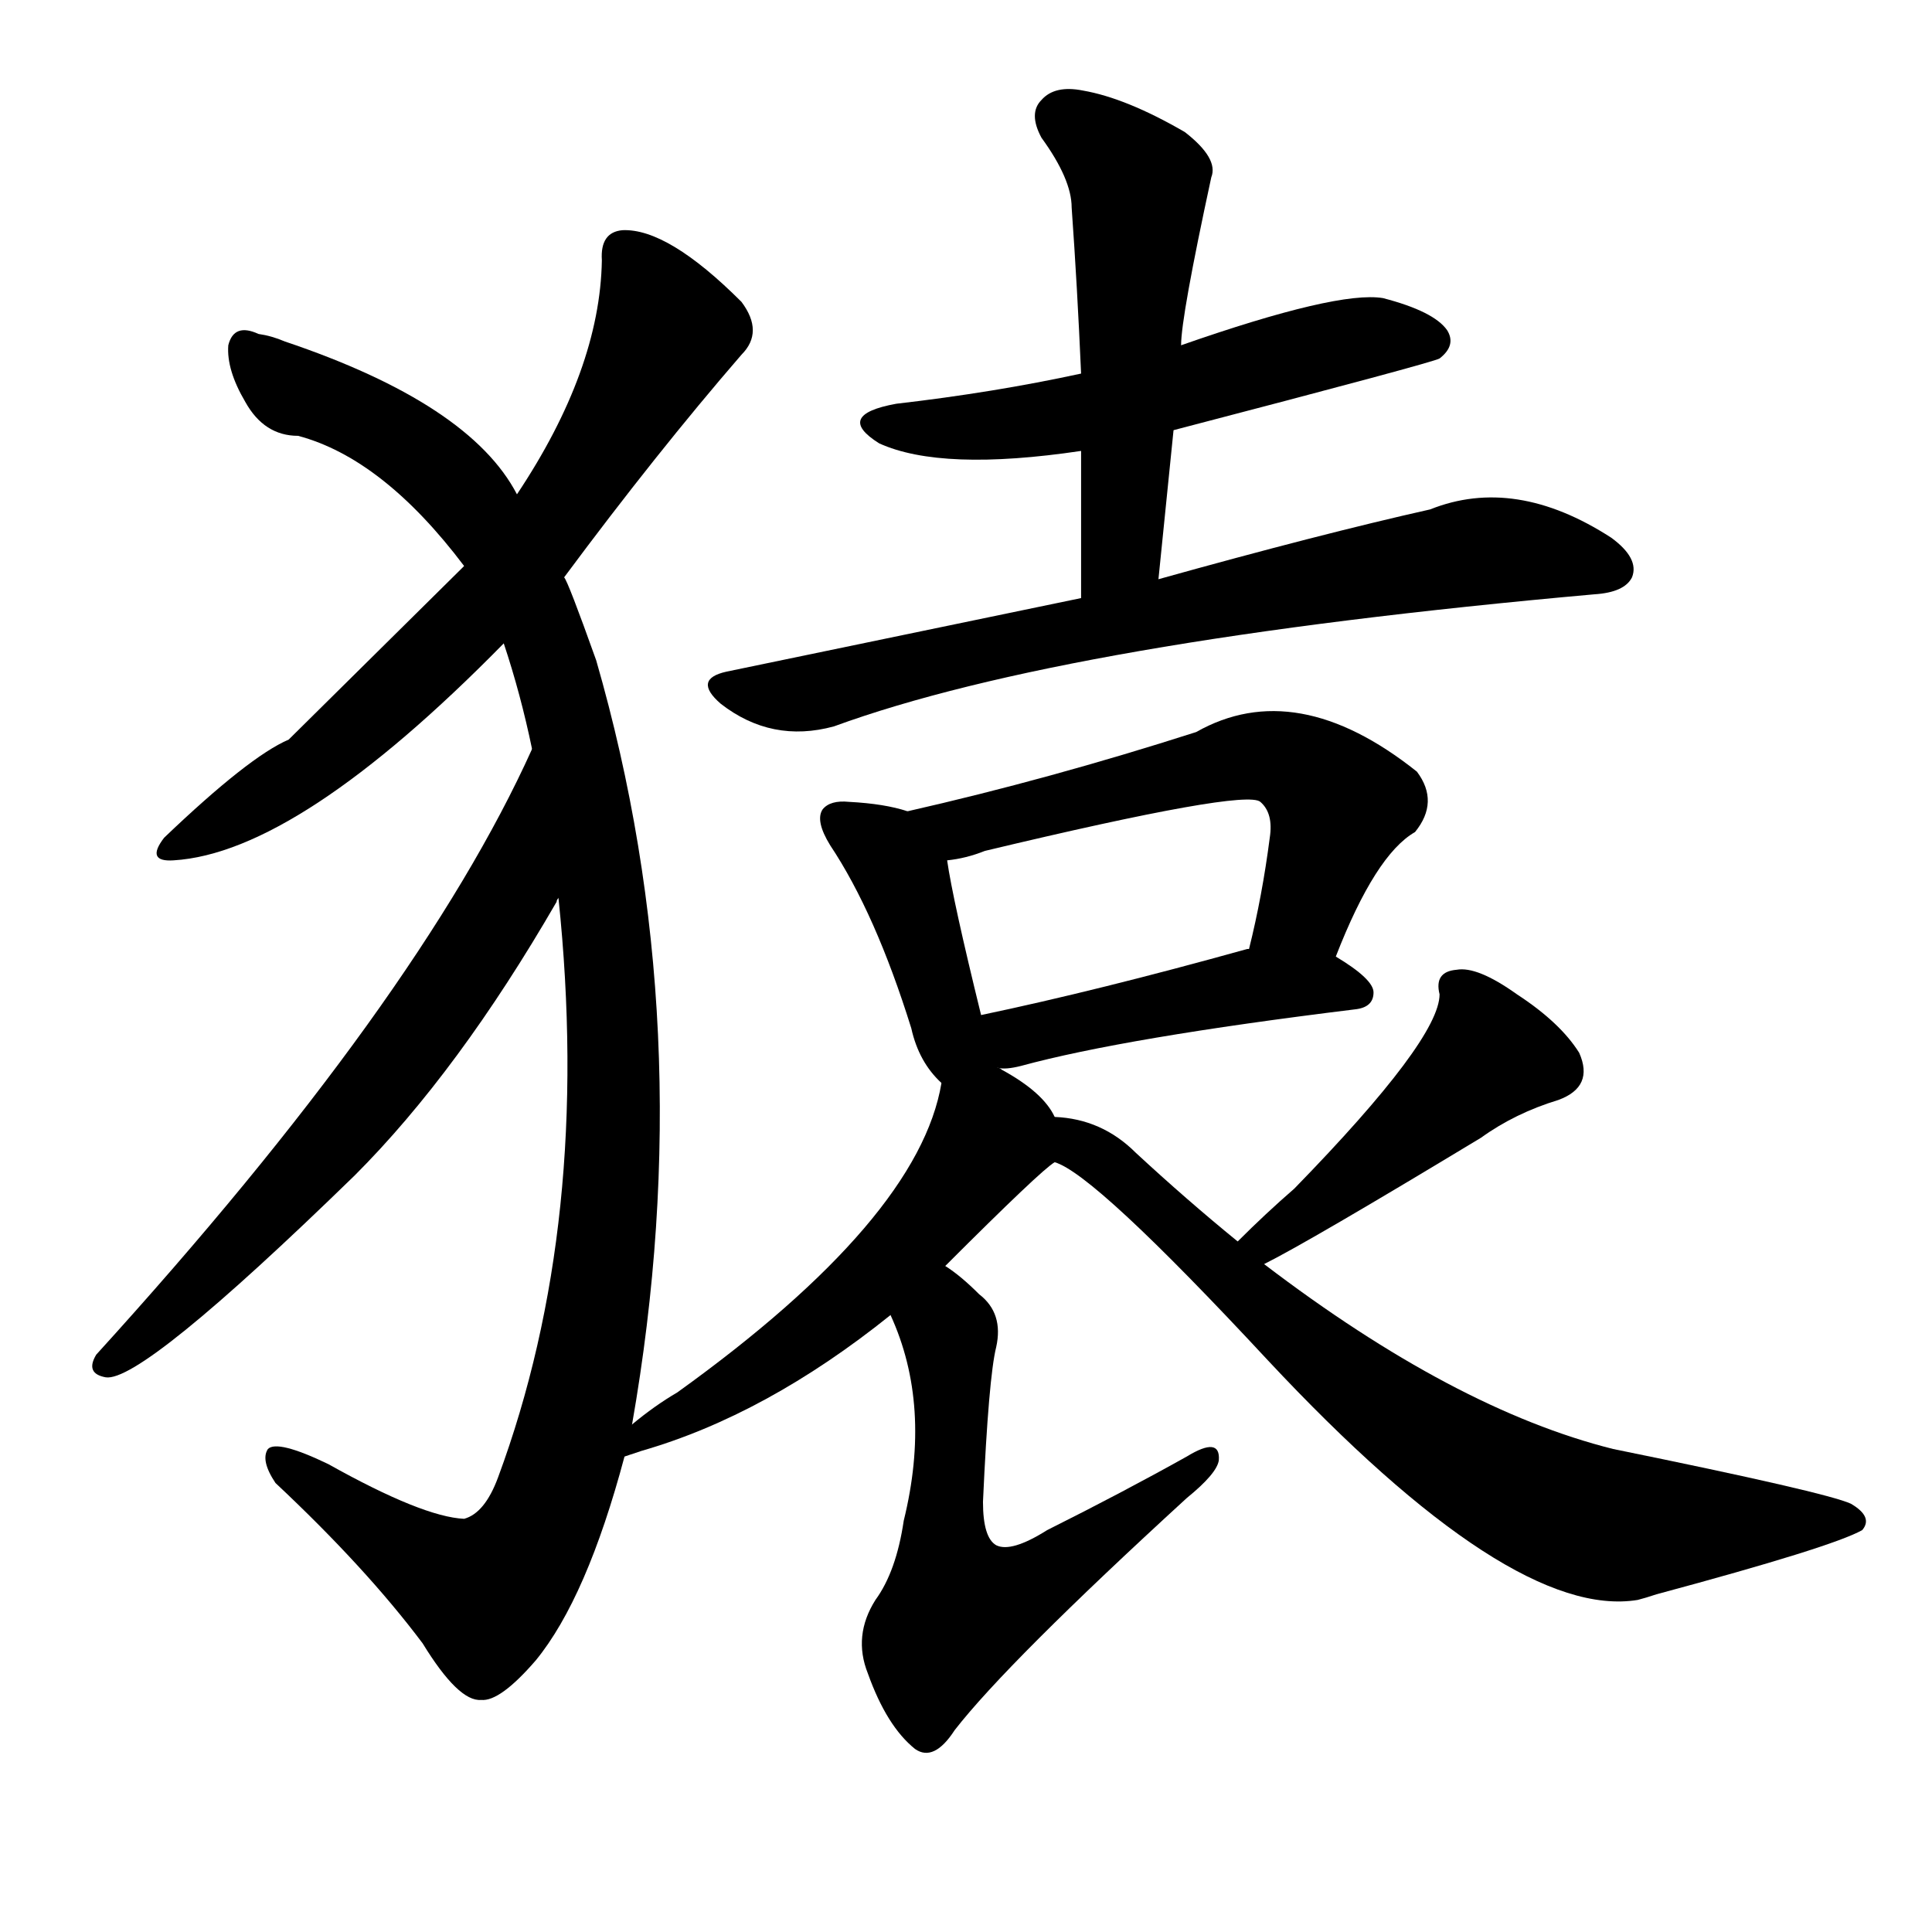 <svg version="1.1" viewBox="0 0 1024 1024" xmlns="http://www.w3.org/2000/svg">
  
  <g transform="scale(1, -1) translate(0, -900)">
    <style type="text/css">
        .origin {display:none;}
        .hide {display:none;}
        .stroke {fill: #000000;}
    </style>

    <path d="M 299 594 Q 348 660 393 712 Q 405 724 393 740 Q 354 779 330 778 Q 318 777 319 762 Q 318 704 274 638 L 246 600 Q 158 513 153 508 Q 132 499 87 456 Q 77 443 92 444 Q 158 448 267 559 L 299 594 Z" fill="lightgray" class="stroke"/>
    <path d="M 335 145 Q 372 356 316 550 Q 301 592 299 594 L 274 638 Q 249 686 151 719 Q 144 722 137 723 Q 124 729 121 717 Q 120 704 130 687 Q 140 669 158 669 Q 203 657 246 600 L 267 559 Q 276 532 282 503 L 296 424 Q 314 252 264 117 Q 257 98 246 95 Q 224 96 174 124 Q 147 137 142 132 Q 138 126 146 114 Q 194 69 224 29 Q 243 -2 255 -1 Q 265 -2 284 20 Q 311 53 331 128 L 335 145 Z" fill="lightgray" class="stroke"/>
    <path d="M 282 503 Q 222 370 51 182 Q 45 172 56 170 Q 75 167 188 277 Q 243 332 295 422 Q 295 423 296 424 C 311 450 295 530 282 503 Z" fill="lightgray" class="stroke"/>
    <path d="M 622 672 Q 760 708 763 710 Q 772 717 767 725 Q 760 735 733 742 Q 709 746 626 717 L 573 702 Q 527 692 475 686 Q 442 680 466 665 Q 499 650 573 661 L 622 672 Z" fill="lightgray" class="stroke"/>
    <path d="M 614 593 Q 618 633 622 672 L 626 717 Q 626 732 642 806 Q 646 816 628 830 Q 597 848 574 852 Q 559 855 552 847 Q 545 840 552 827 Q 568 805 568 790 Q 571 748 573 702 L 573 661 Q 573 624 573 583 C 573 553 611 563 614 593 Z" fill="lightgray" class="stroke"/>
    <path d="M 573 583 Q 486 565 385 544 Q 367 540 382 527 Q 409 506 442 515 Q 565 560 845 585 Q 861 586 865 594 Q 869 604 854 615 Q 803 648 758 630 Q 700 617 614 593 L 573 583 Z" fill="lightgray" class="stroke"/>
    <path d="M 481 470 Q 469 474 450 475 Q 440 476 436 471 Q 432 465 440 452 Q 464 416 483 355 Q 487 337 499 326 C 529 295 530 322 520 362 Q 505 423 502 444 C 499 465 499 465 481 470 Z" fill="lightgray" class="stroke"/>
    <path d="M 708 393 Q 729 447 750 459 Q 763 475 751 491 Q 687 542 634 512 Q 556 487 481 470 C 452 463 472 439 502 444 Q 512 445 522 449 Q 660 482 668 475 Q 675 469 673 456 Q 669 425 662 397 C 655 368 697 365 708 393 Z" fill="lightgray" class="stroke"/>
    <path d="M 529 334 Q 533 333 541 335 Q 596 350 718 365 Q 728 366 728 374 Q 728 381 708 393 L 662 397 L 661 397 Q 582 375 520 362 C 491 356 499 334 529 334 Z" fill="lightgray" class="stroke"/>
    <path d="M 499 326 Q 487 254 359 162 Q 347 155 335 145 C 312 126 303 119 331 128 Q 334 129 340 131 Q 406 150 472 203 L 501 229 Q 552 280 559 284 C 569 292 569 292 559 308 Q 553 321 531 333 Q 530 334 529 334 C 504 348 504 348 499 326 Z" fill="lightgray" class="stroke"/>
    <path d="M 472 203 Q 494 155 479 94 Q 475 67 464 52 Q 452 33 460 13 Q 470 -15 485 -27 Q 495 -34 506 -17 Q 534 19 629 106 Q 645 119 646 126 Q 647 139 629 128 Q 595 109 555 89 Q 536 77 528 81 Q 521 85 521 104 Q 524 170 528 186 Q 532 204 519 214 Q 509 224 501 229 C 477 247 461 231 472 203 Z" fill="lightgray" class="stroke"/>
    <path d="M 670 230 Q 694 242 785 297 Q 803 310 826 317 Q 845 324 837 342 Q 827 358 804 373 Q 783 388 772 386 Q 760 385 763 373 Q 763 349 686 270 Q 671 257 656 242 C 635 221 643 216 670 230 Z" fill="lightgray" class="stroke"/>
    <path d="M 656 242 Q 629 264 602 289 Q 584 307 559 308 C 529 313 533 299 559 284 Q 580 278 672 179 Q 801 41 868 52 Q 872 53 878 55 Q 971 80 987 89 Q 993 96 981 103 Q 968 109 855 132 Q 771 153 670 230 L 656 242 Z" fill="lightgray" class="stroke"/></g>
</svg>